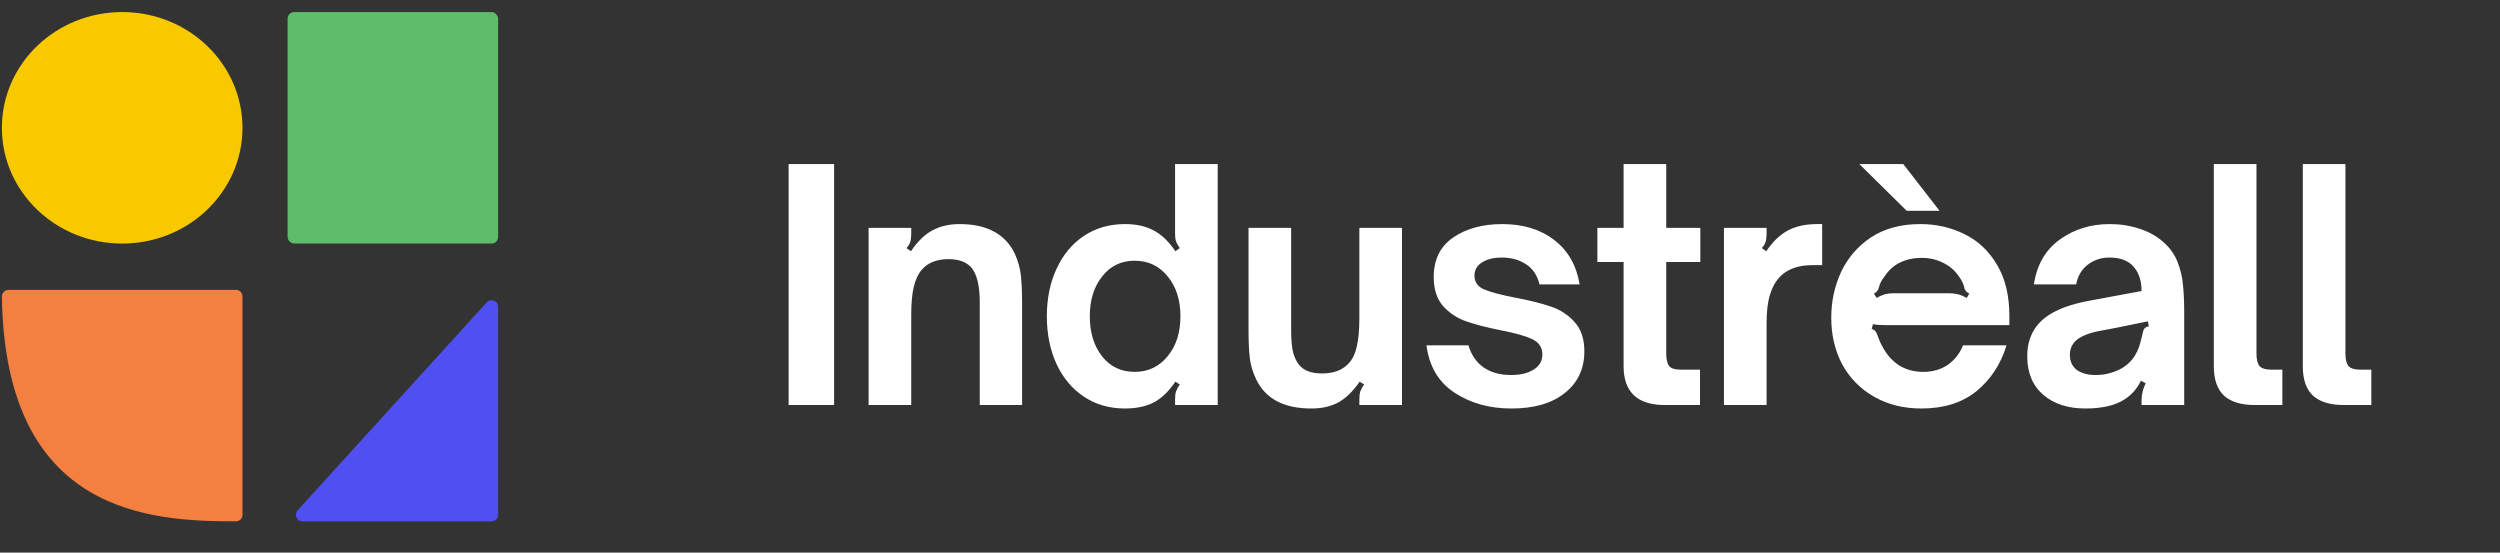 <svg width="190" height="42" viewBox="0 0 190 42" fill="none" xmlns="http://www.w3.org/2000/svg">
<rect x="0" y="0" width="190" height="42" fill="#333333" stroke="none"/>
<rect x="21.857" y="0.917" width="16" height="17.594" rx="0.5" fill="#5FBC6B"/>
<path d="M18.428 9.714C18.428 14.572 14.335 18.511 9.285 18.511C4.236 18.511 0.143 14.572 0.143 9.714C0.143 4.856 4.236 0.917 9.285 0.917C14.335 0.917 18.428 4.856 18.428 9.714Z" fill="#F9C900"/>
<path d="M37.357 39.624L22.988 39.624C22.553 39.624 22.326 39.108 22.618 38.787L36.987 22.986C37.294 22.648 37.857 22.866 37.857 23.323L37.857 39.124C37.857 39.4 37.633 39.624 37.357 39.624Z" fill="#5050F2"/>
<path d="M17.928 22.03L0.643 22.03C0.366 22.03 0.142 22.264 0.146 22.541C0.37 39.181 11.558 39.612 17.931 39.623C18.207 39.624 18.428 39.4 18.428 39.124L18.428 22.53C18.428 22.254 18.204 22.03 17.928 22.03Z" fill="#F37F41"/>
<path d="M59.935 30.782V12.47H63.391V30.782H59.935ZM66.014 17.318H69.254V17.75C69.254 18.006 69.23 18.214 69.182 18.374C69.134 18.534 69.038 18.694 68.894 18.854L69.23 19.094C69.742 18.342 70.286 17.814 70.862 17.51C71.454 17.19 72.142 17.03 72.926 17.03C75.006 17.03 76.406 17.782 77.126 19.286C77.366 19.814 77.518 20.35 77.582 20.894C77.646 21.438 77.678 22.15 77.678 23.03V30.782H74.462V22.982C74.462 21.686 74.238 20.79 73.79 20.294C73.406 19.894 72.838 19.694 72.086 19.694C71.19 19.694 70.51 19.966 70.046 20.51C69.774 20.83 69.574 21.262 69.446 21.806C69.318 22.334 69.254 23.038 69.254 23.918V30.782H66.014V17.318ZM85.489 31.046C84.321 31.046 83.289 30.75 82.393 30.158C81.497 29.566 80.801 28.742 80.305 27.686C79.809 26.614 79.561 25.398 79.561 24.038C79.561 22.678 79.809 21.47 80.305 20.414C80.801 19.342 81.497 18.51 82.393 17.918C83.289 17.326 84.321 17.03 85.489 17.03C86.353 17.03 87.081 17.19 87.673 17.51C88.265 17.814 88.817 18.342 89.329 19.094L89.665 18.854C89.537 18.678 89.441 18.51 89.377 18.35C89.329 18.19 89.305 17.99 89.305 17.75V12.47H92.545V30.782H89.305V30.35C89.305 30.11 89.329 29.91 89.377 29.75C89.441 29.574 89.537 29.398 89.665 29.222L89.329 29.006C88.817 29.758 88.265 30.286 87.673 30.59C87.081 30.894 86.353 31.046 85.489 31.046ZM86.233 28.262C87.257 28.262 88.089 27.87 88.729 27.086C89.385 26.302 89.713 25.286 89.713 24.038C89.713 22.79 89.385 21.774 88.729 20.99C88.089 20.206 87.257 19.814 86.233 19.814C85.209 19.814 84.385 20.214 83.761 21.014C83.137 21.798 82.825 22.806 82.825 24.038C82.825 25.27 83.137 26.286 83.761 27.086C84.385 27.87 85.209 28.262 86.233 28.262ZM99.664 31.046C97.568 31.046 96.168 30.302 95.464 28.814C95.208 28.286 95.048 27.75 94.984 27.206C94.92 26.646 94.888 25.934 94.888 25.07V17.318H98.128V25.094C98.128 25.782 98.176 26.342 98.272 26.774C98.384 27.19 98.552 27.526 98.776 27.782C99.128 28.182 99.696 28.382 100.48 28.382C101.392 28.382 102.08 28.11 102.544 27.566C102.816 27.262 103.008 26.846 103.12 26.318C103.248 25.774 103.312 25.054 103.312 24.158V17.318H106.552V30.782H103.312V30.35C103.312 30.11 103.336 29.91 103.384 29.75C103.448 29.574 103.544 29.398 103.672 29.222L103.336 29.006C102.824 29.742 102.28 30.27 101.704 30.59C101.128 30.894 100.448 31.046 99.664 31.046ZM114.867 31.046C113.203 31.046 111.763 30.646 110.547 29.846C109.331 29.046 108.619 27.846 108.411 26.246H111.603C111.811 26.966 112.195 27.526 112.755 27.926C113.315 28.31 114.011 28.502 114.843 28.502C115.547 28.502 116.115 28.366 116.547 28.094C116.995 27.822 117.219 27.438 117.219 26.942C117.219 26.398 116.955 26.006 116.427 25.766C115.915 25.526 115.115 25.302 114.027 25.094C112.987 24.886 112.123 24.662 111.435 24.422C110.747 24.182 110.163 23.798 109.683 23.27C109.203 22.726 108.963 21.99 108.963 21.062C108.963 19.734 109.451 18.734 110.427 18.062C111.419 17.374 112.667 17.03 114.171 17.03C115.755 17.03 117.067 17.43 118.107 18.23C119.163 19.03 119.811 20.158 120.051 21.614H117.003C116.827 20.91 116.483 20.398 115.971 20.078C115.459 19.742 114.851 19.574 114.147 19.574C113.507 19.574 112.995 19.702 112.611 19.958C112.243 20.198 112.059 20.526 112.059 20.942C112.059 21.438 112.307 21.79 112.803 21.998C113.299 22.206 114.083 22.414 115.155 22.622C116.259 22.83 117.155 23.054 117.843 23.294C118.547 23.518 119.147 23.902 119.643 24.446C120.155 24.99 120.411 25.742 120.411 26.702C120.411 28.03 119.915 29.086 118.923 29.87C117.947 30.654 116.595 31.046 114.867 31.046ZM126.537 30.782C124.441 30.782 123.393 29.798 123.393 27.83V19.91H121.401V17.318H123.393V12.47H126.633V17.318H129.225V19.91H126.633V26.846C126.633 27.262 126.697 27.574 126.825 27.782C126.969 27.99 127.273 28.094 127.737 28.094H129.201V30.782H126.537ZM131.02 17.318H134.26V17.75C134.26 18.006 134.236 18.214 134.188 18.374C134.14 18.534 134.044 18.694 133.9 18.854L134.236 19.094C134.732 18.358 135.284 17.83 135.892 17.51C136.5 17.19 137.236 17.03 138.1 17.03H138.484V20.15H137.74C136.716 20.15 135.916 20.422 135.34 20.966C134.972 21.334 134.7 21.806 134.524 22.382C134.348 22.942 134.26 23.662 134.26 24.542V30.782H131.02V17.318ZM146.04 31.046C144.68 31.046 143.48 30.75 142.44 30.158C141.4 29.566 140.592 28.75 140.016 27.71C139.456 26.654 139.176 25.462 139.176 24.134C139.176 22.902 139.424 21.75 139.92 20.678C140.432 19.59 141.192 18.71 142.2 18.038C143.224 17.366 144.472 17.03 145.944 17.03C147.16 17.03 148.28 17.286 149.304 17.798C150.328 18.294 151.152 19.07 151.776 20.126C152.4 21.166 152.712 22.462 152.712 24.014V24.71H144.168C144.072 24.71 143.808 24.71 143.376 24.71C142.944 24.71 142.6 24.686 142.344 24.638L142.248 24.998C142.376 25.03 142.472 25.094 142.536 25.19C142.616 25.286 142.68 25.422 142.728 25.598C142.856 25.934 142.96 26.166 143.04 26.294C143.36 26.918 143.784 27.406 144.312 27.758C144.856 28.094 145.472 28.262 146.16 28.262C146.896 28.262 147.528 28.078 148.056 27.71C148.584 27.326 148.96 26.838 149.184 26.246H152.496C152.064 27.67 151.304 28.83 150.216 29.726C149.128 30.606 147.736 31.046 146.04 31.046ZM142.632 22.646C142.872 22.502 143.088 22.406 143.28 22.358C143.472 22.31 143.688 22.286 143.928 22.286H148.104C148.36 22.286 148.584 22.31 148.776 22.358C148.984 22.406 149.216 22.502 149.472 22.646L149.664 22.31C149.552 22.246 149.472 22.19 149.424 22.142C149.376 22.078 149.336 22.014 149.304 21.95C149.288 21.886 149.28 21.846 149.28 21.83C149.216 21.558 149.088 21.294 148.896 21.038C148.592 20.574 148.192 20.222 147.696 19.982C147.2 19.726 146.648 19.598 146.04 19.598C145.432 19.598 144.88 19.718 144.384 19.958C143.904 20.198 143.512 20.558 143.208 21.038C143 21.294 142.864 21.558 142.8 21.83C142.8 21.846 142.784 21.894 142.752 21.974C142.72 22.038 142.68 22.102 142.632 22.166C142.584 22.214 142.512 22.262 142.416 22.31L142.632 22.646ZM147.408 16.022H144.912L141.312 12.47H144.648L147.408 16.022ZM158.487 31.046C157.175 31.046 156.111 30.702 155.295 30.014C154.479 29.31 154.071 28.334 154.071 27.086C154.071 25.742 154.583 24.718 155.607 24.014C156.343 23.502 157.391 23.118 158.751 22.862L162.759 22.118C162.759 21.318 162.543 20.686 162.111 20.222C161.711 19.79 161.111 19.574 160.311 19.574C159.687 19.574 159.135 19.758 158.655 20.126C158.191 20.494 157.903 20.99 157.791 21.614H154.575C154.799 20.126 155.455 18.99 156.543 18.206C157.631 17.422 158.895 17.03 160.335 17.03C161.151 17.03 161.911 17.15 162.615 17.39C163.319 17.614 163.919 17.95 164.415 18.398C164.911 18.83 165.271 19.334 165.495 19.91C165.719 20.486 165.855 21.062 165.903 21.638C165.967 22.214 165.999 22.926 165.999 23.774V30.782H162.759V30.398C162.759 29.982 162.863 29.558 163.071 29.126L162.711 28.934C162.423 29.526 162.023 29.99 161.511 30.326C160.791 30.806 159.783 31.046 158.487 31.046ZM159.279 28.502C159.871 28.502 160.447 28.374 161.007 28.118C161.519 27.878 161.927 27.526 162.231 27.062C162.375 26.822 162.487 26.59 162.567 26.366C162.647 26.126 162.735 25.798 162.831 25.382C162.863 25.19 162.911 25.054 162.975 24.974C163.055 24.878 163.167 24.822 163.311 24.806L163.239 24.422C161.959 24.678 161.135 24.846 160.767 24.926L159.615 25.142C158.751 25.302 158.127 25.558 157.743 25.91C157.455 26.198 157.311 26.55 157.311 26.966C157.311 27.462 157.487 27.846 157.839 28.118C158.207 28.374 158.687 28.502 159.279 28.502ZM171.371 30.782C170.347 30.782 169.571 30.55 169.043 30.086C168.515 29.606 168.251 28.854 168.251 27.83V12.47H171.491V26.87C171.491 27.318 171.571 27.638 171.731 27.83C171.907 28.006 172.195 28.094 172.595 28.094H173.459V30.782H171.371ZM178.133 30.782C177.109 30.782 176.333 30.55 175.805 30.086C175.277 29.606 175.013 28.854 175.013 27.83V12.47H178.253V26.87C178.253 27.318 178.333 27.638 178.493 27.83C178.669 28.006 178.957 28.094 179.357 28.094H180.221V30.782H178.133Z" fill="white"/>
</svg>
